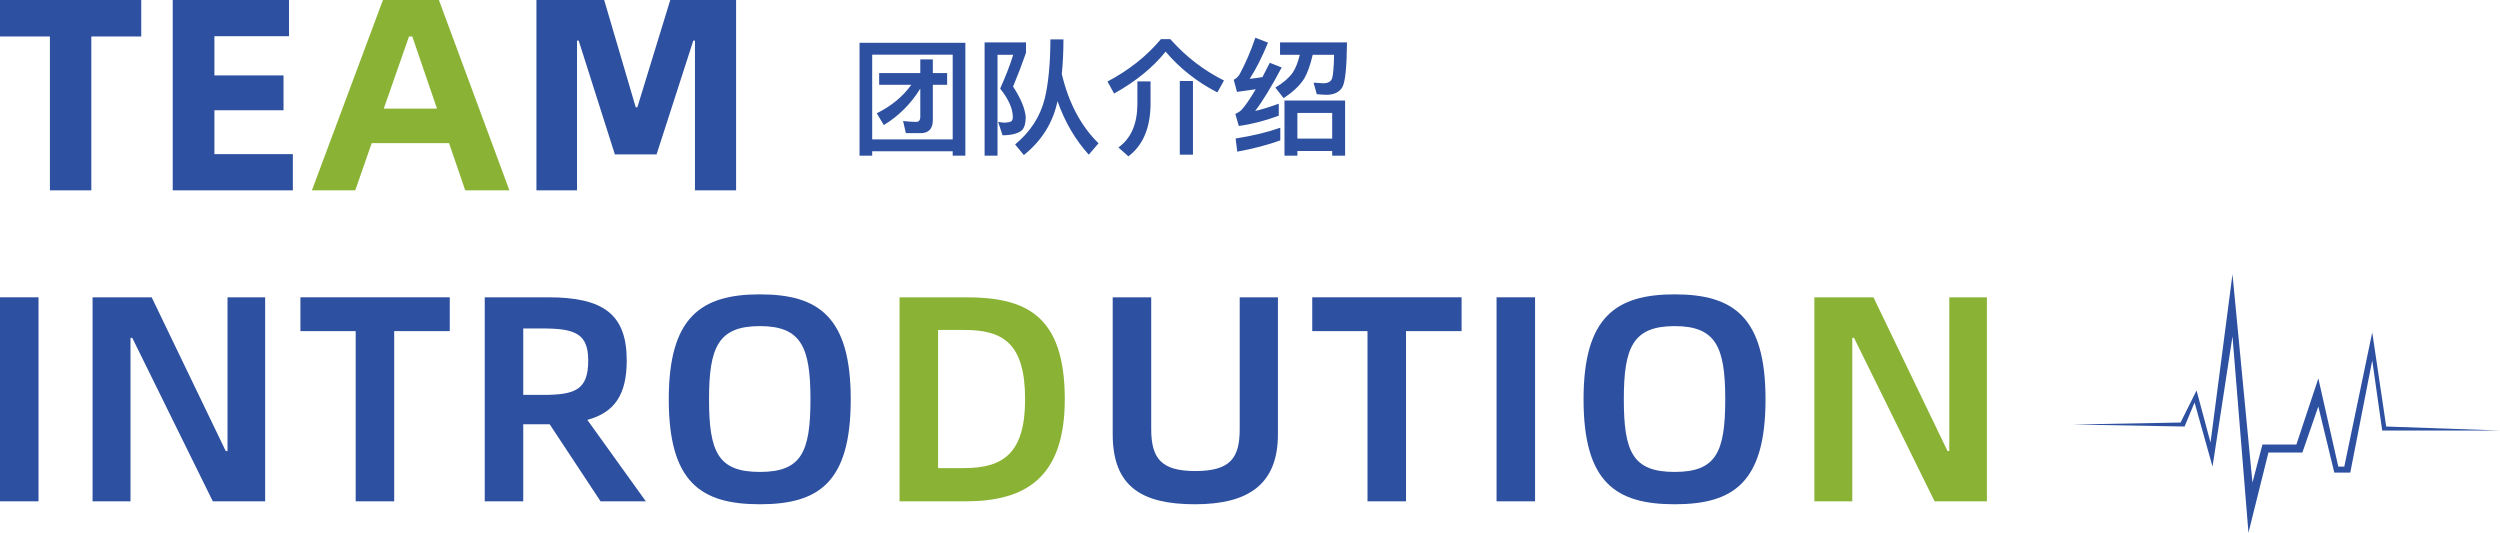 <svg width="474" height="101" viewBox="0 0 474 101" fill="none" xmlns="http://www.w3.org/2000/svg">
<path d="M414.196 80.868L393 80.488L413.439 80.109L416.467 74.031L419.117 83.907L423.28 52L427.065 91.504L428.958 84.287H435.393L439.556 71.752L443.341 88.465H444.477L449.776 63.016L452.425 80.868L474 81.628H451.668L449.776 68.333L445.612 89.605H442.584L439.556 77.07L436.528 85.806H430.093L426.308 101L423.28 63.775L419.495 88.465L416.089 76.31L414.196 80.868Z" fill="#2D50A0"/>
<path d="M166.688 13.848H174.488V11.256H176.864V13.848H179.576V16.08H176.864V22.776C176.864 24.408 176.072 25.248 174.536 25.248H171.752L171.224 22.944C172.088 23.04 172.904 23.112 173.72 23.112C174.224 23.112 174.488 22.776 174.488 22.152V16.8C172.712 19.68 170.408 21.984 167.576 23.712L166.232 21.48C168.968 20.136 171.152 18.336 172.784 16.08H166.688V13.848ZM183.032 8.112V29.52H180.632V28.68H165.368V29.52H162.968V8.112H183.032ZM165.368 26.424H180.632V10.368H165.368V26.424ZM186.68 8.04H194.528V10.008C193.832 12.024 193.016 14.16 192.08 16.416C193.544 18.648 194.336 20.568 194.48 22.2C194.48 23.352 194.24 24.192 193.76 24.696C193.04 25.32 191.816 25.632 190.088 25.656L189.248 23.112C189.8 23.208 190.256 23.256 190.592 23.256C191.168 23.208 191.552 23.136 191.744 22.992C191.936 22.848 192.032 22.584 192.032 22.2C192.032 20.592 191.216 18.792 189.632 16.8C190.688 14.424 191.528 12.288 192.104 10.392H189.128V29.52H186.68V8.04ZM199.16 7.464H201.632C201.632 9.864 201.512 12.048 201.32 14.04C202.616 19.512 204.944 23.904 208.28 27.168L206.432 29.328C203.888 26.52 201.896 23.136 200.504 19.176C199.64 23.28 197.504 26.688 194.12 29.4L192.464 27.384C195.344 25.008 197.216 22.128 198.08 18.72C198.776 15.84 199.136 12.072 199.16 7.464ZM223.688 15.36H226.184V29.328H223.688V15.36ZM215.648 15.432H218.144V19.896C218.072 24.336 216.68 27.576 213.944 29.64L212.048 27.96C214.4 26.28 215.6 23.592 215.648 19.896V15.432ZM220.112 7.416H221.888C224.816 10.728 228.224 13.344 232.064 15.264L230.816 17.52C226.976 15.552 223.688 12.96 221 9.792C218.552 12.84 215.288 15.48 211.232 17.736L209.984 15.456C214.064 13.296 217.424 10.632 220.112 7.416ZM242.744 24.216V26.616C240.344 27.48 237.632 28.2 234.584 28.752L234.272 26.256C237.488 25.752 240.32 25.08 242.744 24.216ZM238.016 7.152L240.416 8.088C239.264 10.872 238.112 13.152 236.936 14.952C237.752 14.856 238.568 14.76 239.36 14.616C239.792 13.752 240.272 12.864 240.752 11.904L243.008 12.792C241.016 16.536 239.336 19.272 237.968 21.048C239.432 20.688 240.92 20.232 242.456 19.656V21.936C239.792 22.92 237.272 23.568 234.872 23.88L234.224 21.6C234.656 21.408 235.04 21.168 235.352 20.88C236.072 20.112 236.984 18.792 238.088 16.92C236.96 17.088 235.784 17.256 234.536 17.424L233.912 15.12C234.296 14.952 234.656 14.64 234.992 14.16C236.144 12.048 237.152 9.696 238.016 7.152ZM255.032 19.056V29.52H252.584V28.632H245.984V29.52H243.536V19.056H255.032ZM245.984 26.28H252.584V21.408H245.984V26.28ZM246.44 10.392H242.696V8.04H255.392C255.344 12.792 255.056 15.624 254.48 16.584C253.904 17.496 252.896 17.976 251.504 17.976C250.976 17.976 250.376 17.928 249.656 17.856L249.056 15.672L250.952 15.792C251.816 15.768 252.344 15.456 252.56 14.88C252.752 14.304 252.896 12.816 252.944 10.392H248.888C248.456 12.264 247.928 13.776 247.28 14.904C246.392 16.272 245.096 17.496 243.368 18.6L241.808 16.608C243.248 15.744 244.352 14.808 245.096 13.776C245.672 12.912 246.104 11.784 246.44 10.392Z" fill="#2D50A0"/>
<path d="M344.001 95.051V56.368H355.205L369.251 85.519H369.586V56.368H376.72V95.051H366.799L351.526 64.06H351.192V95.051H344.001Z" fill="#8AB335"/>
<path d="M317.52 95.608C306.372 95.608 300.241 91.483 300.241 75.709C300.241 60.102 306.372 55.81 317.52 55.81C328.668 55.81 334.743 60.102 334.743 75.709C334.743 91.483 328.668 95.608 317.52 95.608ZM317.52 89.477C325.379 89.477 327.107 85.742 327.107 75.709C327.107 65.844 325.379 61.83 317.52 61.83C309.605 61.83 307.877 65.844 307.877 75.709C307.877 85.742 309.605 89.477 317.52 89.477Z" fill="#2D50A0"/>
<path d="M283.747 95.051V56.368H291.049V95.051H283.747Z" fill="#2D50A0"/>
<path d="M277.116 56.368V62.778H266.581V95.051H259.279V62.778H248.801V56.368H277.116Z" fill="#2D50A0"/>
<path d="M226.576 95.608C216.543 95.608 210.969 92.319 210.969 82.342V56.368H218.271V81.339C218.271 86.913 220.166 89.309 226.632 89.309C233.376 89.309 235.048 86.746 235.048 81.339V56.368H242.294V82.342C242.294 91.762 236.776 95.608 226.576 95.608Z" fill="#2D50A0"/>
<path d="M170.558 56.368H183.1C194.359 56.368 201.883 59.601 201.883 75.709C201.883 90.647 194.359 95.051 183.1 95.051H170.558V56.368ZM177.86 88.752H182.765C190.234 88.752 194.359 85.909 194.359 75.709C194.359 64.952 190.067 62.555 182.765 62.555H177.86V88.752Z" fill="#8AB335"/>
<path d="M144.077 95.608C132.929 95.608 126.798 91.483 126.798 75.709C126.798 60.102 132.929 55.81 144.077 55.81C155.225 55.81 161.3 60.102 161.3 75.709C161.3 91.483 155.225 95.608 144.077 95.608ZM144.077 89.477C151.936 89.477 153.664 85.742 153.664 75.709C153.664 65.844 151.936 61.83 144.077 61.83C136.162 61.83 134.434 65.844 134.434 75.709C134.434 85.742 136.162 89.477 144.077 89.477Z" fill="#2D50A0"/>
<path d="M122.451 95.051H113.867L104.224 80.447H103.945H99.207V95.051H91.906V56.368H103.945C114.424 56.368 118.828 59.601 118.828 68.352C118.828 74.873 116.487 78.218 111.359 79.611L122.451 95.051ZM99.207 74.873H102.942C109.129 74.873 111.526 73.87 111.526 68.352C111.526 63.335 109.129 62.276 102.942 62.276H99.207V74.873Z" fill="#2D50A0"/>
<path d="M85.275 56.368V62.778H74.74V95.051H67.438V62.778H56.959V56.368H85.275Z" fill="#2D50A0"/>
<path d="M17.553 95.051V56.368H28.757L42.803 85.519H43.137V56.368H50.272V95.051H40.35L25.078 64.06H24.744V95.051H17.553Z" fill="#2D50A0"/>
<path d="M0 95.051V56.368H7.302V95.051H0Z" fill="#2D50A0"/>
<path d="M101.708 36.088V0H114.552L120.532 20.332H120.844L127.084 0H139.564V36.088H131.764V7.696H131.452L124.484 29.276H116.58L109.716 7.696H109.404V36.088H101.708Z" fill="#2D50A0"/>
<path d="M88.208 36.088L85.14 27.144H70.476L67.356 36.088H59.14L72.608 0H83.216L96.58 36.088H88.208ZM72.764 20.592H82.852L78.172 6.916H77.548L72.764 20.592Z" fill="#8AB335"/>
<path d="M40.653 29.224H55.525V36.088H32.748V0H54.797V6.864H40.653V14.3H53.757V20.904H40.653V29.224Z" fill="#2D50A0"/>
<path d="M26.78 0V6.916H17.316V36.088H9.464V6.916H0V0H26.78Z" fill="#2D50A0"/>
</svg>
